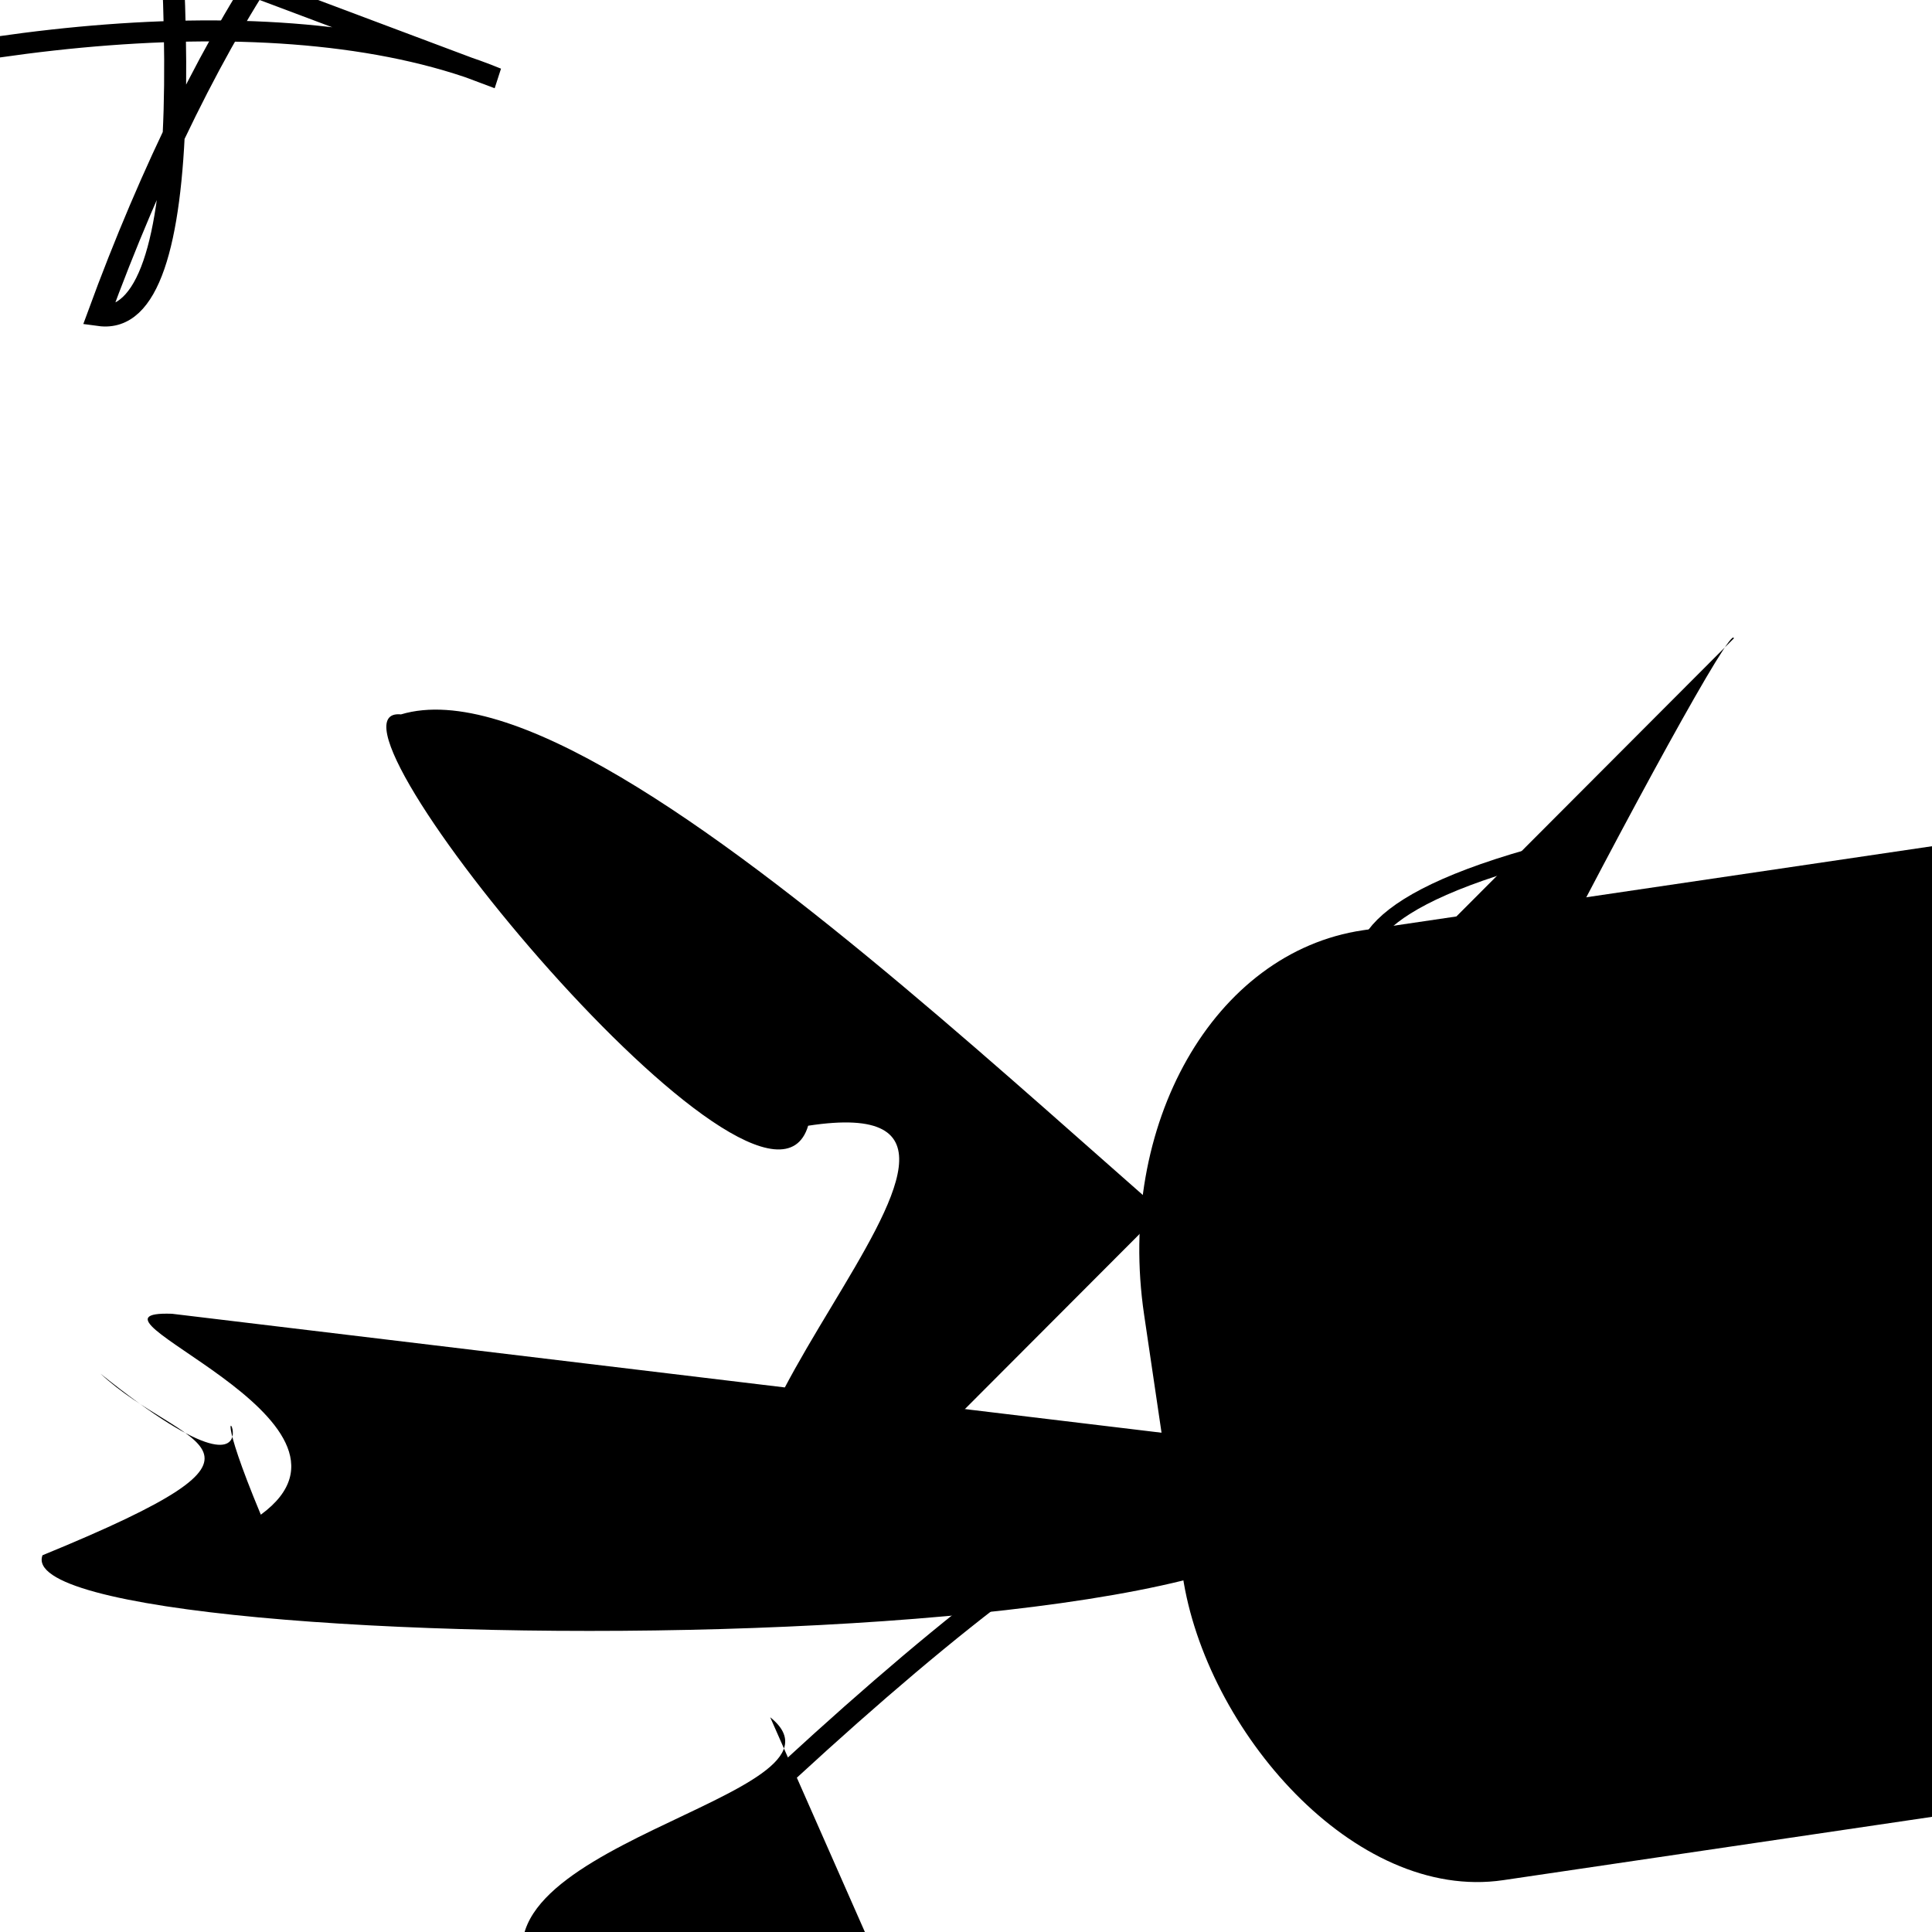 <?xml version="1.0" encoding="UTF-8"?>
<svg xmlns="http://www.w3.org/2000/svg" width="100" height="100" viewBox="0 0 100 100">
<defs>
<linearGradient id="g0" x1="0%" y1="0%" x2="100%" y2="100%">
<stop offset="0.0%" stop-color="hsl(106, 75%, 59%)" />
<stop offset="33.3%" stop-color="hsl(183, 71%, 60%)" />
<stop offset="66.7%" stop-color="hsl(242, 72%, 49%)" />
<stop offset="100.0%" stop-color="hsl(322, 74%, 44%)" />
</linearGradient>
<linearGradient id="g1" x1="0%" y1="0%" x2="100%" y2="100%">
<stop offset="0.0%" stop-color="hsl(290, 83%, 63%)" />
<stop offset="33.3%" stop-color="hsl(2, 82%, 55%)" />
<stop offset="66.7%" stop-color="hsl(86, 72%, 68%)" />
<stop offset="100.0%" stop-color="hsl(83, 65%, 44%)" />
</linearGradient>
<linearGradient id="g2" x1="0%" y1="0%" x2="100%" y2="100%">
<stop offset="0.0%" stop-color="hsl(40, 53%, 69%)" />
<stop offset="33.3%" stop-color="hsl(104, 72%, 65%)" />
<stop offset="66.7%" stop-color="hsl(144, 86%, 72%)" />
<stop offset="100.0%" stop-color="hsl(151, 70%, 62%)" />
</linearGradient>
</defs>

<path d="M 92.6 46.8 C 84.4 60.3, 60.9 74.0, 68.1 82.5 C 53.7 81.0, 76.2 45.4, 69.4 43.9 C 63.1 27.6, 81.7 71.9, 67.1 77.4 " fill="hsl(2, 82%, 55%)" fill-opacity="0.31" stroke="none" stroke-width="1.01"  transform="translate(47.4 22.3) rotate(76.3) scale(1.65 1.81)" />
<rect x="61.7" y="19.8" width="24.4" height="31.7" rx="1.1" fill="none" fill-opacity="0.79"   transform="translate(18.1 70.9) rotate(170.0) scale(0.65 1.21)" />
<path d="M 4.6 61.7 C 19.9 81.4, 76.3 92.1, 74.1 78.8 C 81.4 59.4, 98.2 51.8, 89.1 58.8 C 92.7 69.1, 35.6 100.0, 34.5 97.7 Z" fill="none" fill-opacity="0.96" stroke="hsl(151, 70%, 62%)" stroke-width="1.14"  transform="translate(60.6 52.9) rotate(148.5) scale(0.91 0.97)" />
<path d="M 66.3 74.9 C 81.3 86.6, 0.0 86.3, 2.2 80.5 C 16.1 74.8, 9.5 75.1, 5.2 71.1 C 16.9 80.5, 9.0 67.6, 13.5 78.4 C 20.2 73.5, 3.0 67.8, 8.9 68.0 Z" fill="hsl(40, 53%, 69%)" fill-opacity="0.68" stroke="none" stroke-width="1.02"   />
<path d="M 8.6 52.9 C 27.8 70.7, 73.3 93.0, 70.5 86.9 C 58.0 75.5, 10.5 18.6, 19.6 13.8 C 23.0 30.4, 23.2 46.6, 17.6 50.2 C 22.2 47.8, 65.8 95.4, 68.2 81.3 Z" fill="none" fill-opacity="0.31" stroke="hsl(290, 83%, 63%)" stroke-width="1.13"  transform="translate(15.2 38.2) rotate(213.0) scale(1.04 0.93)" />
<rect x="35.2" y="5.0" width="49.9" height="28.4" rx="10.3" fill="hsl(151, 70%, 62%)" fill-opacity="0.44"   transform="translate(7.6 48.6) rotate(351.6) scale(1.37 1.75)" />
<path d="M 82.3 76.7 C 67.2 88.3, 44.4 25.1, 48.5 17.3 C 47.6 6.6, 45.4 25.8, 51.9 33.5 C 50.9 40.7, 32.5 73.8, 18.4 61.8 C 29.6 53.0, 32.9 35.3, 35.8 41.9 " fill="hsl(290, 83%, 63%)" fill-opacity="0.72" stroke="none" stroke-width="1.23"  transform="translate(32.4 52.1) rotate(309.5) scale(1.51 1.99)" />
<path d="M 16.3 6.6 C 13.5 6.4, 78.5 42.3, 76.5 38.4 C 65.9 48.4, 0.0 78.6, 2.5 93.5 C 0.0 100.0, 57.9 76.2, 45.6 71.8 C 46.1 52.5, 76.2 90.9, 85.0 76.7 Z" fill="hsl(104, 72%, 65%)" fill-opacity="0.51" stroke="none" stroke-width="1.15"  transform="translate(93.3 23.0) rotate(80.2) scale(0.57 0.79)" />
<rect x="39.6" y="1.5" width="28.5" height="29.7" rx="0.2" fill="none" fill-opacity="0.60"    />
<path d="M 16.7 25.8 C 22.4 25.6, 9.0 48.6, 16.6 52.0 C 10.2 55.5, 50.2 87.8, 54.5 91.7 C 64.6 95.8, 77.8 73.3, 74.4 72.2 " fill="hsl(242, 72%, 49%)" fill-opacity="0.67" stroke="none" stroke-width="0.96"  transform="translate(36.8 62.4) rotate(40.0) scale(1.16 0.71)" />
<path d="M 76.1 52.6 C 68.6 64.4, 100.0 60.5, 97.7 71.1 C 90.0 79.7, 33.4 88.7, 19.5 80.3 C 6.5 79.8, 9.1 100.0, 9.7 92.6 C 0.0 100.0, 62.3 44.1, 76.1 34.7 C 81.8 39.9, 62.7 89.4, 67.5 86.6 C 57.9 90.6, 64.9 0.8, 75.0 10.0 " fill="none" fill-opacity="0.52" stroke="hsl(40, 53%, 69%)" stroke-width="1.03"  transform="translate(10.6 19.4) rotate(39.4) scale(1.05 1.24)" />
<path d="M 58.9 41.8 C 41.5 28.7, 50.6 52.2, 48.9 43.4 C 31.2 63.0, 48.2 73.8, 35.8 81.1 C 55.1 92.4, 79.8 80.9, 91.3 93.7 C 100.0 100.0, 31.4 63.8, 21.9 67.7 " fill="none" fill-opacity="0.83" stroke="hsl(106, 75%, 59%)" stroke-width="1.04"  transform="translate(17.0 63.8) rotate(313.0) scale(0.96 0.77)" />
</svg>
